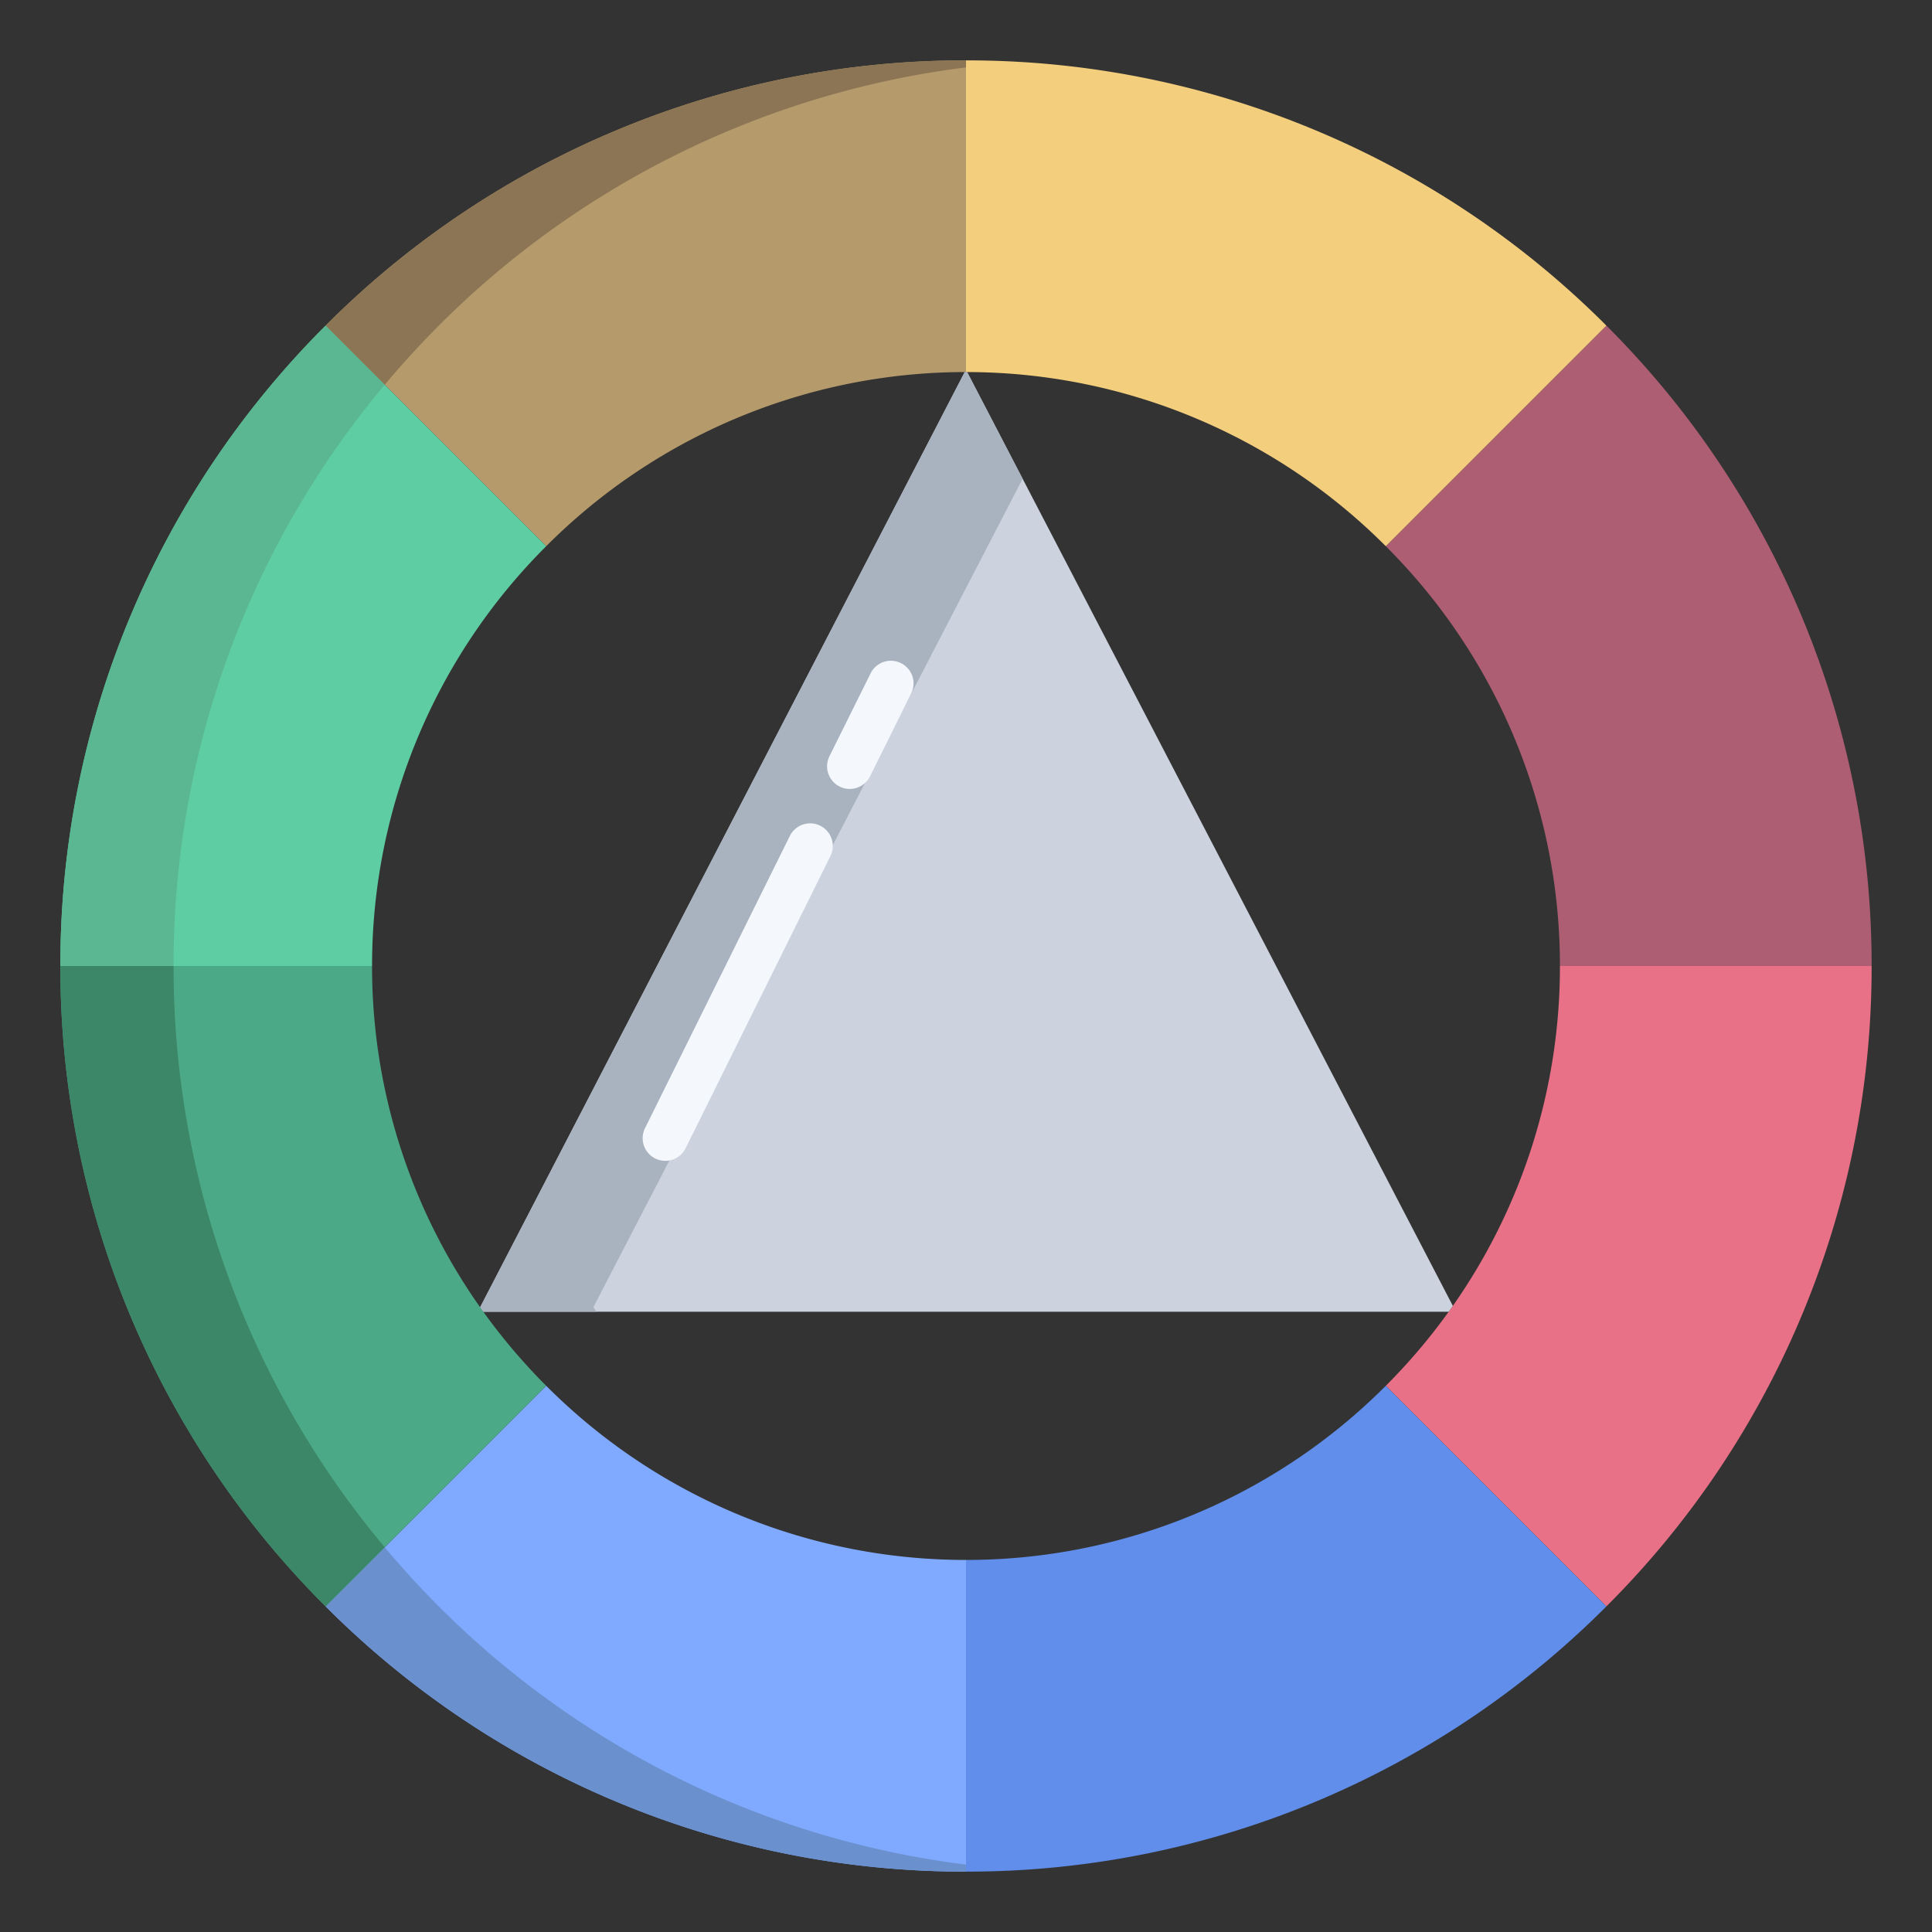 <svg id="Layer_1" height="512" viewBox="0 0 512 512" width="512" xmlns="http://www.w3.org/2000/svg" data-name="Layer 1"><rect x="0" y="0" width="512" height="512" fill="#333333" stroke="none"/><path d="m496 256h-82.6a156.928 156.928 0 0 0 -46.15-111.25l.05-.05 58.41-58.41a239.249 239.249 0 0 1 70.29 169.71z" fill="#ad5e73"/><path d="m385.02 346.07a156.542 156.542 0 0 0 28.38-90.07h82.6a239.249 239.249 0 0 1 -70.29 169.71l-58.41-58.41-.05-.05a157.61 157.61 0 0 0 16.66-19.62q.57-.78 1.11-1.56z" fill="#e87187"/><path d="m425.71 86.29-58.41 58.41-.05.05a156.936 156.936 0 0 0 -110.95-46.15h-.3v-82.6a239.249 239.249 0 0 1 169.71 70.29z" fill="#f3ce7d"/><path d="m256 413.4a156.928 156.928 0 0 0 111.25-46.15l.05.05 58.41 58.41a239.249 239.249 0 0 1 -169.71 70.29z" fill="#608eea"/><path d="m256.3 98.6 128.72 247.47q-.54.78-1.11 1.56h-255.82c-.29-.4-.57-.79-.85-1.19l128.42-247.84z" fill="#ccd3df"/><path d="m256 16v82.6h-.34a156.943 156.943 0 0 0 -110.91 46.15l-.05-.05-58.41-58.41a239.249 239.249 0 0 1 169.71-70.29z" fill="#b59a6b"/><path d="m144.75 367.25a156.928 156.928 0 0 0 111.25 46.15v82.6a239.249 239.249 0 0 1 -169.71-70.29l58.41-58.41z" fill="#80aaff"/><path d="m127.24 346.44c.28.4.56.79.85 1.19a157.61 157.61 0 0 0 16.66 19.62l-.05.05-58.41 58.41a239.249 239.249 0 0 1 -70.29-169.71h82.6a156.514 156.514 0 0 0 28.64 90.44z" fill="#4ca987"/><path d="m144.7 144.7.05.05a156.928 156.928 0 0 0 -46.15 111.25h-82.6a239.249 239.249 0 0 1 70.29-169.71z" fill="#5fcda4"/><path d="m116.29 86.29a239.29 239.29 0 0 1 139.71-68.427v-1.863a239.249 239.249 0 0 0 -169.71 70.29l15.671 15.671q6.824-8.145 14.329-15.671z" fill="#8c7554"/><path d="m101.961 410.039-15.671 15.671a239.249 239.249 0 0 0 169.71 70.29v-1.863a239.29 239.29 0 0 1 -139.71-68.427q-7.507-7.51-14.329-15.671z" fill="#6a91ce"/><path d="m46 256h-30a239.249 239.249 0 0 0 70.29 169.71l15.671-15.671a239.018 239.018 0 0 1 -55.961-154.039z" fill="#3c8768"/><path d="m101.961 101.961-15.671-15.671a239.249 239.249 0 0 0 -70.29 169.71h30a239.018 239.018 0 0 1 55.961-154.039z" fill="#5ab791"/><path d="m271.008 126.877-14.708-28.277h-.64l-128.42 247.84c.28.4.56.79.85 1.19h30c-.29-.4-.57-.79-.85-1.19z" fill="#a9b2bf"/><g fill="#f4f8fc"><path d="m176.309 307.636a6 6 0 0 1 -5.371-8.666l38.381-77.436a6 6 0 0 1 10.752 5.329l-38.381 77.437a6 6 0 0 1 -5.381 3.336z"/><path d="m225.185 209.073a6 6 0 0 1 -5.37-8.671l10.909-21.962a6 6 0 0 1 10.748 5.338l-10.908 21.962a6 6 0 0 1 -5.379 3.333z"/></g></svg>
